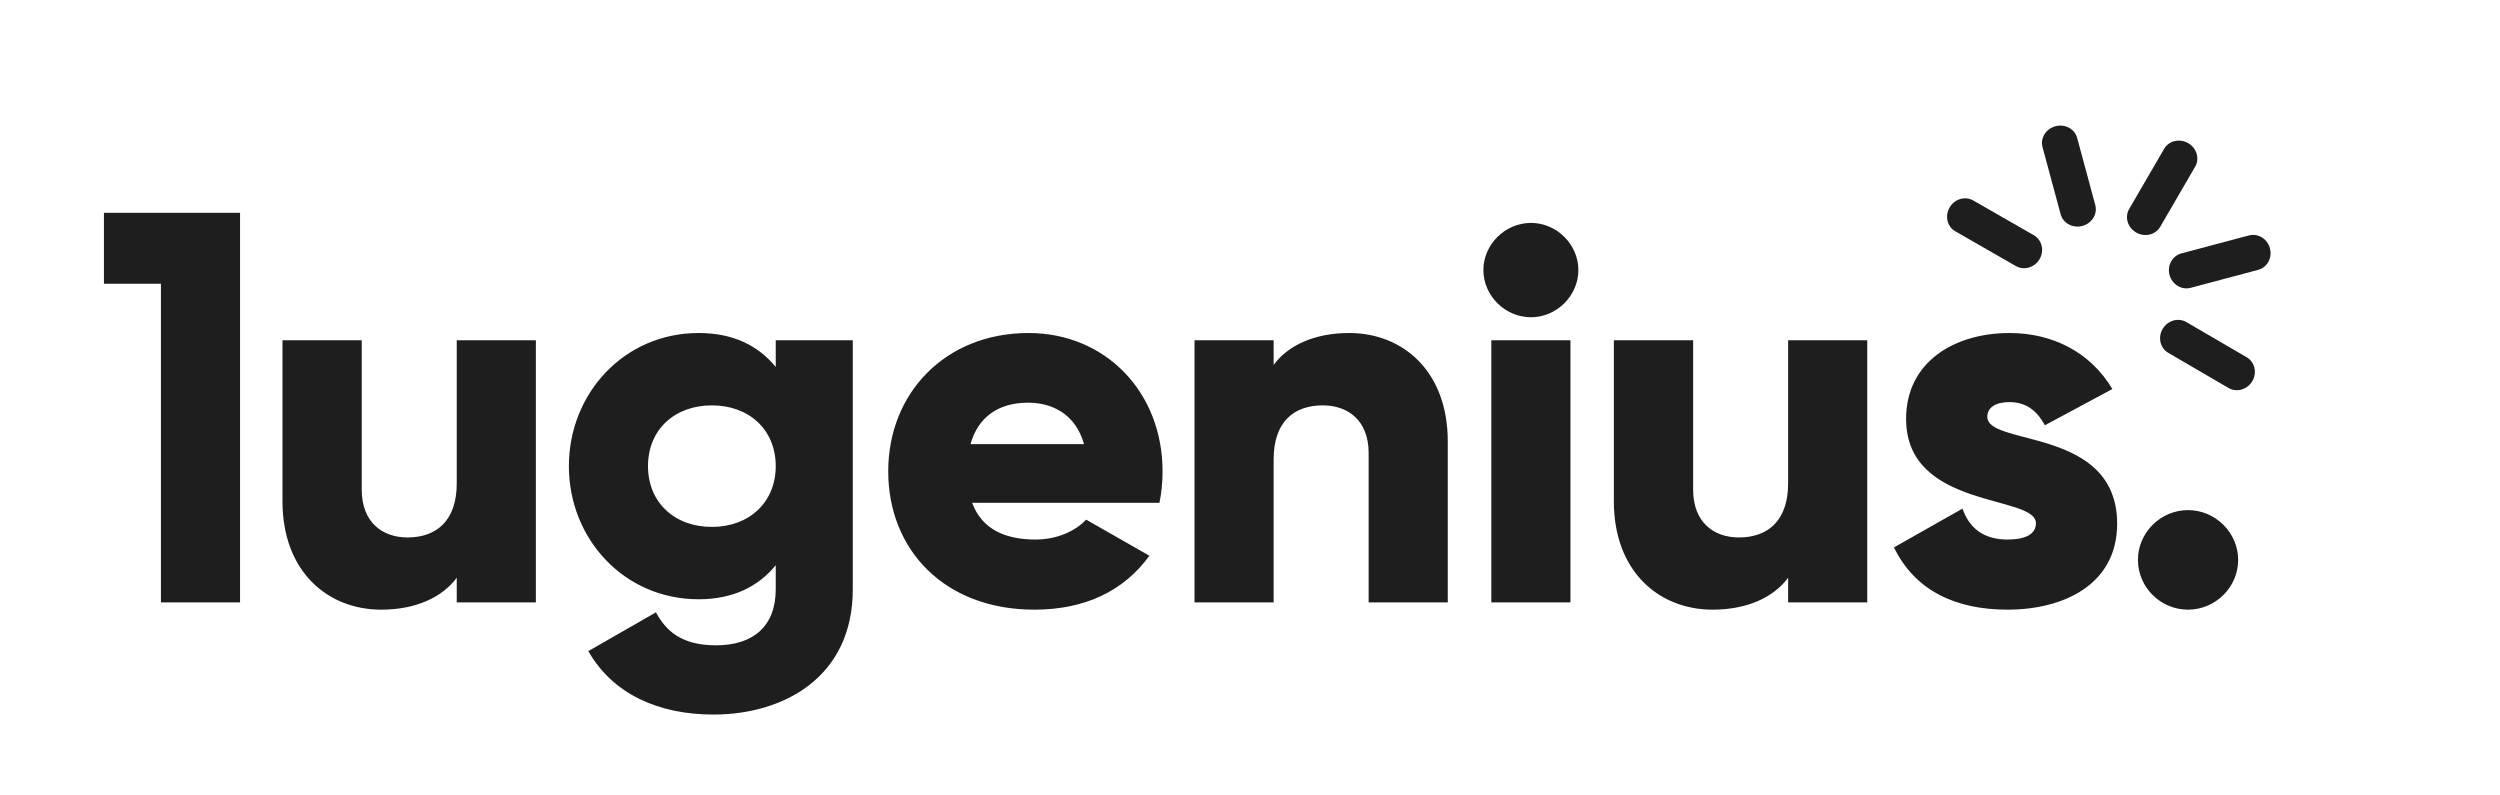 <svg width="176" height="56" viewBox="0 0 176 56" fill="none" xmlns="http://www.w3.org/2000/svg">
<g clip-path="url(#clip0_55_1506)">
<path d="M143.587 18.24C143.239 18.839 142.492 19.059 141.921 18.732L137.655 16.285C137.084 15.957 136.903 15.205 137.251 14.606C137.599 14.007 138.346 13.786 138.917 14.113L143.183 16.56C143.754 16.887 143.936 17.641 143.587 18.24Z" fill="#1E1E1E"/>
<path d="M11.329 42.408H16.9V19.974V14.979H11.329H7.317V19.974H11.329V42.408ZM32.154 23.956V34.029C32.154 36.654 30.733 37.837 28.689 37.837C26.91 37.837 25.467 36.759 25.467 34.479V23.956H19.886V35.284C19.886 40.263 23.087 42.92 26.836 42.92C29.29 42.92 31.143 42.041 32.154 40.671V42.407H37.725V23.956H32.154V23.956ZM54.612 23.956V25.839C53.38 24.322 51.601 23.444 49.189 23.444C43.913 23.444 40.049 27.722 40.049 32.816C40.049 37.91 43.913 42.188 49.189 42.188C51.601 42.188 53.38 41.299 54.612 39.792V41.487C54.612 44.102 53.012 45.43 50.411 45.43C47.957 45.43 46.883 44.405 46.178 43.108L41.418 45.838C43.134 48.861 46.367 50.305 50.221 50.305C55.171 50.305 60.036 47.679 60.036 41.487V23.956H54.613L54.612 23.956ZM50.116 37.094C47.473 37.094 45.619 35.358 45.619 32.816C45.619 30.264 47.473 28.538 50.116 28.538C52.749 28.538 54.612 30.264 54.612 32.816C54.612 35.358 52.749 37.094 50.116 37.094ZM68.439 35.399H81.623C81.77 34.699 81.844 33.956 81.844 33.182C81.844 27.607 77.832 23.444 72.409 23.444C66.543 23.444 62.531 27.68 62.531 33.182C62.531 38.684 66.469 42.92 72.819 42.92C76.347 42.92 79.096 41.633 80.917 39.123L76.463 36.581C75.715 37.387 74.42 37.983 72.893 37.983C70.85 37.983 69.144 37.313 68.439 35.399H68.439ZM68.323 31.268C68.849 29.385 70.26 28.349 72.377 28.349C74.041 28.349 75.715 29.123 76.316 31.268H68.323H68.323ZM94.983 23.444C92.529 23.444 90.665 24.322 89.665 25.692V23.956H84.094V42.408H89.665V32.335C89.665 29.709 91.076 28.538 93.119 28.538C94.909 28.538 96.352 29.605 96.352 31.895V42.408H101.923V31.079C101.923 26.1 98.732 23.444 94.983 23.444V23.444ZM107.78 22.335C109.591 22.335 111.118 20.818 111.118 19.009C111.118 17.209 109.591 15.693 107.78 15.693C105.958 15.693 104.431 17.209 104.431 19.009C104.431 20.818 105.958 22.335 107.78 22.335ZM104.989 42.408H110.56V23.956H104.989V42.408ZM125.884 23.956V34.029C125.884 36.655 124.462 37.837 122.419 37.837C120.639 37.837 119.197 36.759 119.197 34.479V23.956H113.615V35.284C113.615 40.263 116.817 42.92 120.565 42.92C123.019 42.92 124.873 42.042 125.884 40.671V42.408H131.454V23.956H125.884V23.956ZM139.907 29.343C139.907 28.684 140.497 28.308 141.465 28.308C142.698 28.308 143.435 28.977 143.961 29.939L148.711 27.387C147.152 24.772 144.477 23.444 141.465 23.444C137.601 23.444 134.189 25.473 134.189 29.489C134.189 35.881 143.329 34.803 143.329 36.833C143.329 37.575 142.655 37.983 141.318 37.983C139.686 37.983 138.643 37.209 138.159 35.807L133.336 38.537C134.778 41.519 137.601 42.92 141.318 42.92C145.33 42.92 149.047 41.121 149.047 36.874C149.047 30.044 139.907 31.445 139.907 29.343H139.907ZM154.039 42.92C155.966 42.92 157.567 41.341 157.567 39.416C157.567 37.502 155.966 35.912 154.039 35.912C152.101 35.912 150.511 37.502 150.511 39.416C150.511 41.341 152.101 42.92 154.039 42.92Z" fill="#1E1E1E"/>
<path d="M152.251 23.155C152.604 22.558 153.352 22.343 153.921 22.675L158.169 25.152C158.738 25.484 158.914 26.238 158.561 26.834C158.208 27.431 157.46 27.646 156.891 27.315L152.643 24.838C152.074 24.506 151.899 23.752 152.251 23.155Z" fill="#1E1E1E"/>
<path d="M146.597 15.906C145.924 16.085 145.239 15.716 145.069 15.083L143.794 10.357C143.623 9.724 144.031 9.065 144.703 8.886C145.376 8.707 146.062 9.075 146.232 9.708L147.507 14.434C147.678 15.067 147.27 15.727 146.597 15.906Z" fill="#1E1E1E"/>
<path d="M150.387 16.37C149.784 16.024 149.562 15.282 149.892 14.715L152.355 10.477C152.684 9.91 153.442 9.73 154.045 10.076C154.648 10.422 154.871 11.164 154.541 11.731L152.078 15.969C151.748 16.536 150.99 16.716 150.387 16.37Z" fill="#1E1E1E"/>
<path d="M152.736 19.36C152.556 18.691 152.928 18.011 153.565 17.841L158.323 16.575C158.96 16.405 159.624 16.81 159.804 17.479C159.984 18.147 159.613 18.828 158.977 18.997L154.218 20.264C153.581 20.433 152.917 20.028 152.736 19.36Z" fill="#1E1E1E"/>
</g>
<defs>
<clipPath id="clip0_55_1506">
<rect width="176" height="56" fill="white"/>
</clipPath>
</defs>
</svg>
